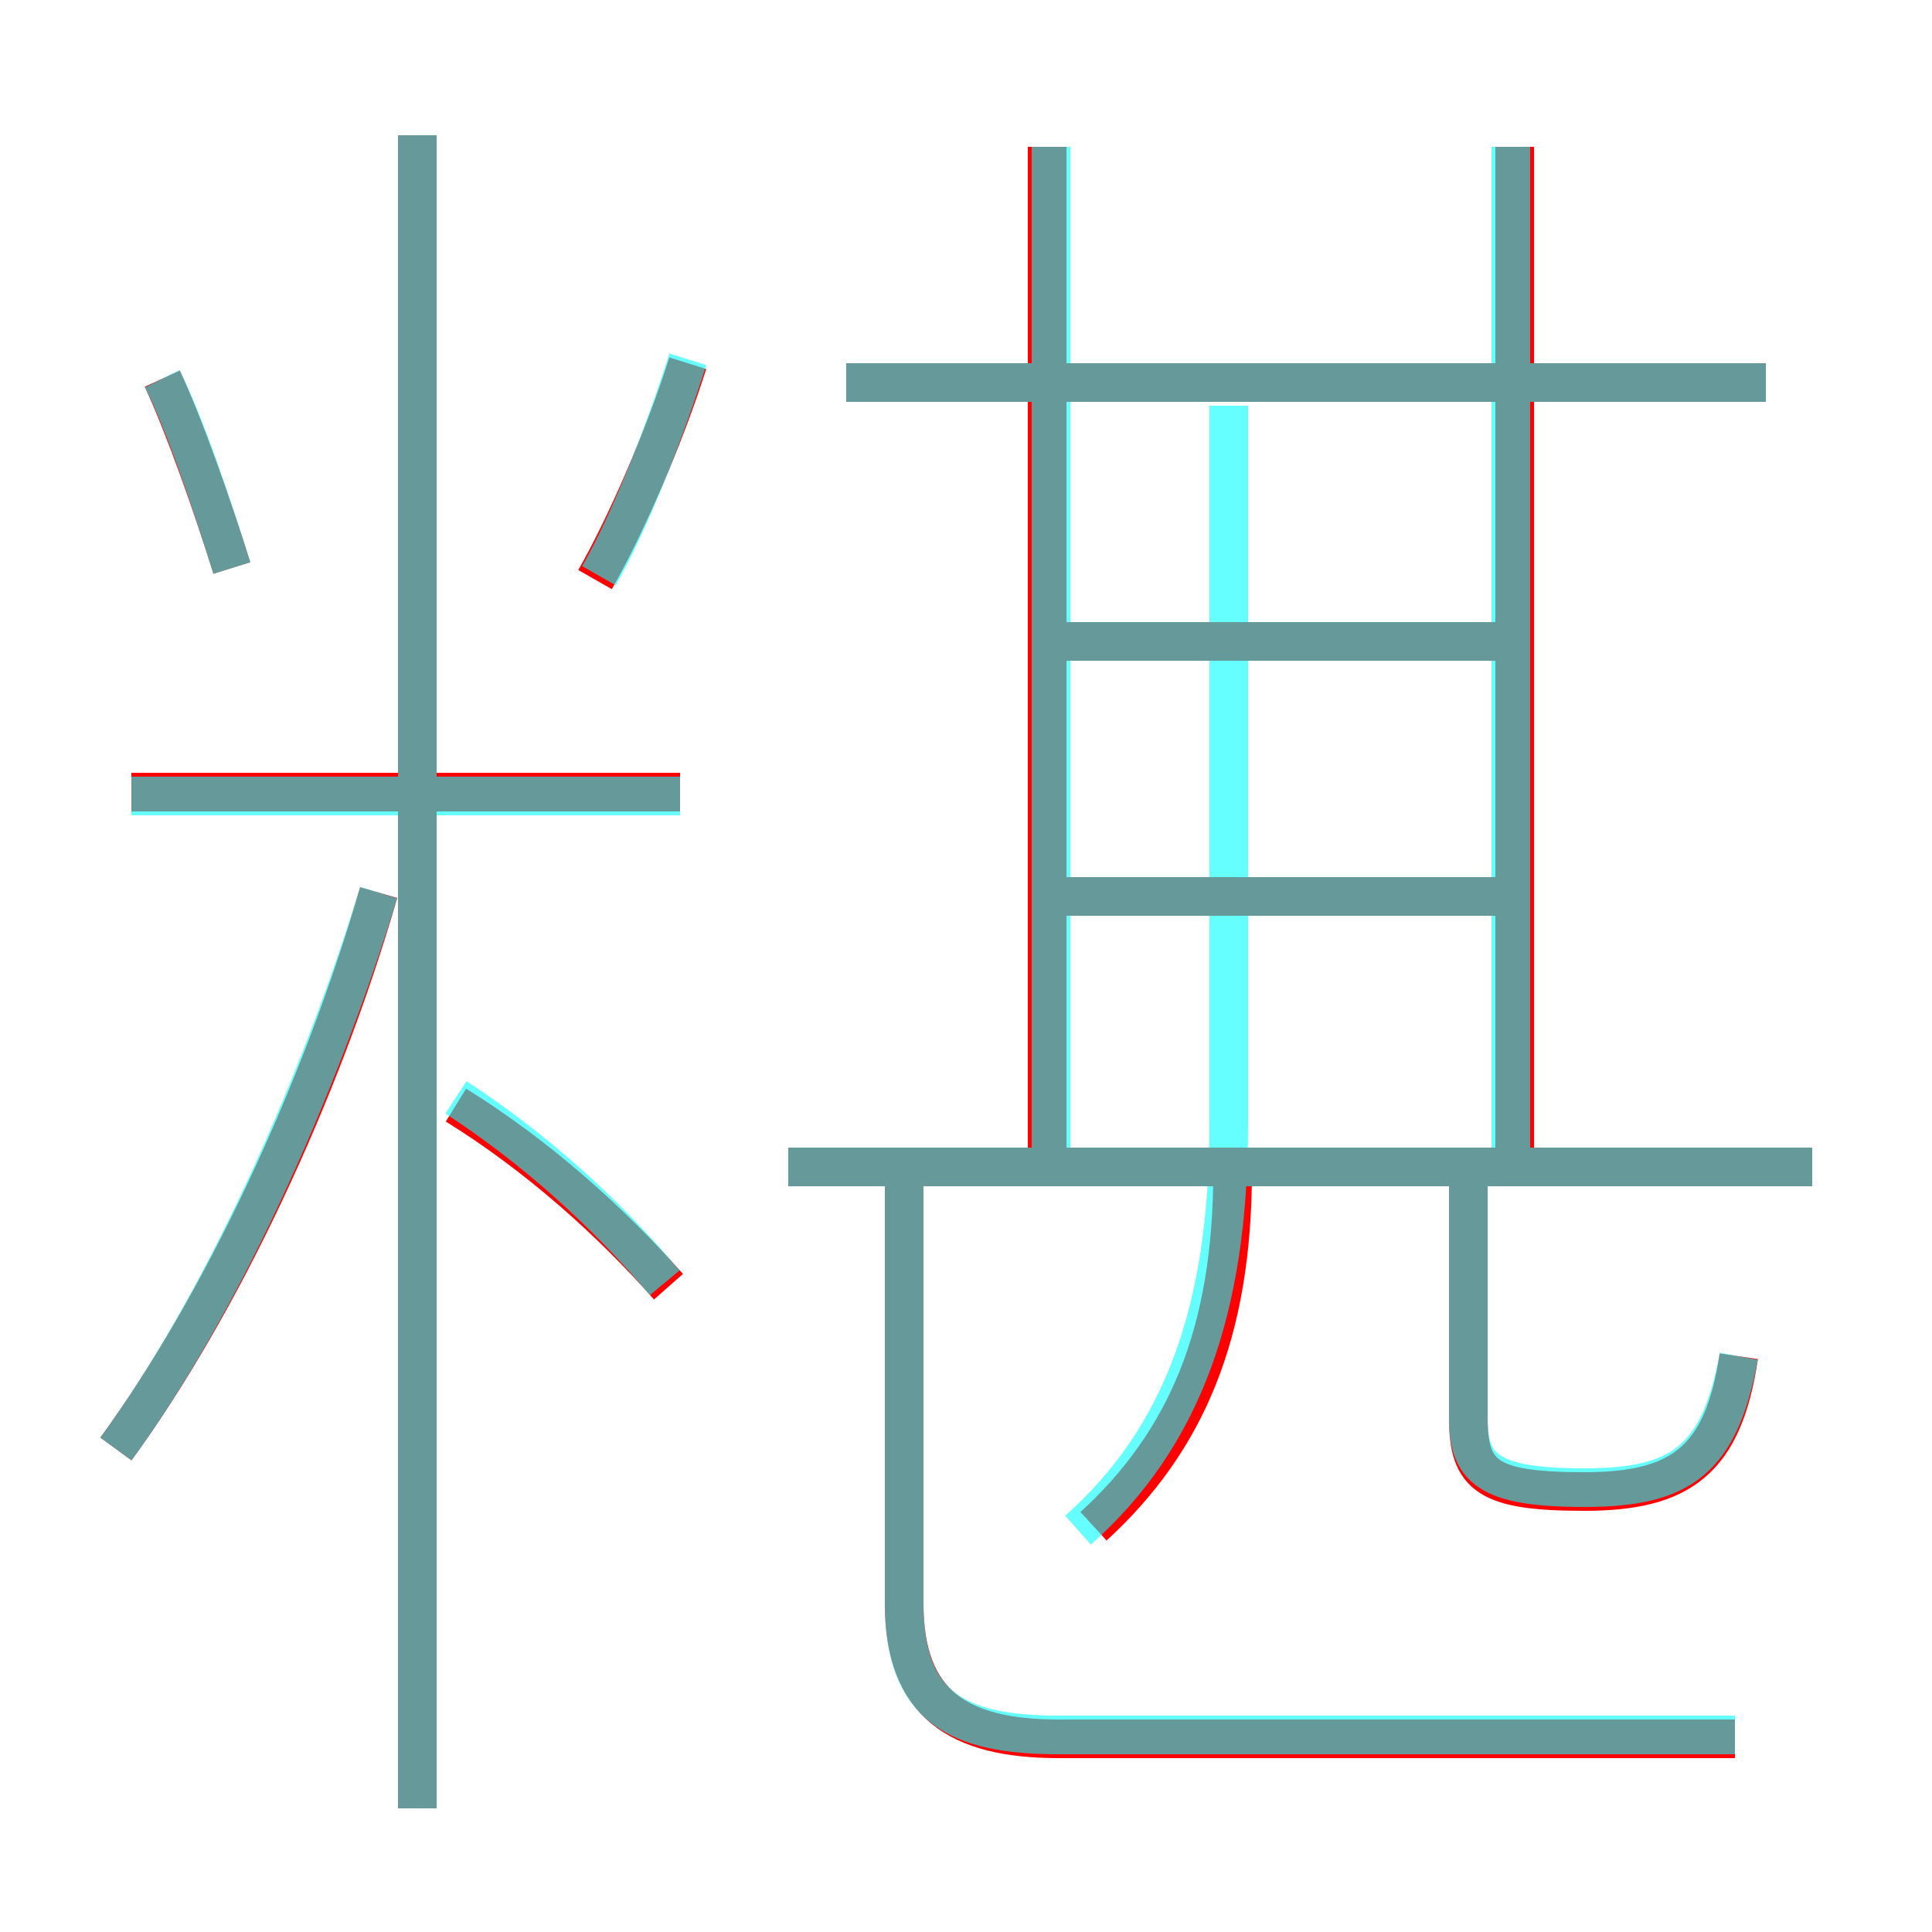 <?xml version='1.0' encoding='utf8'?>
<svg viewBox="0.0 -6.0 50.0 50.0" version="1.1" xmlns="http://www.w3.org/2000/svg">
<rect x="0.0" y="-6.0" width="50.0" height="50.0" fill="#333333" stroke="none"/>
<rect x="-1000" y="-1000" width="2000" height="2000" stroke="white" fill="white"/>
<g style="fill:none;stroke:rgba(255, 0, 0, 1);  stroke-width:1"><path d="M 44.9 1.0 L 27.4 1.0 C 24.8 1.0 23.4 0.1 23.4 -2.5 L 23.4 -14.1 M 3.0 -6.5 C 5.7 -10.2 8.3 -15.7 9.8 -20.9 M 17.3 -10.7 C 15.8 -12.4 13.9 -14.1 11.8 -15.4 M 10.8 2.8 L 10.8 -40.5 M 17.6 -23.5 L 3.4 -23.5 M 6.0 -29.3 C 5.5 -30.9 4.8 -32.9 4.2 -34.2 M 28.3 -4.5 C 30.7 -6.7 31.9 -9.5 31.9 -13.7 M 46.9 -13.8 L 20.4 -13.8 M 15.4 -29.0 C 16.2 -30.4 17.2 -32.7 17.8 -34.6 M 45.0 -8.9 C 44.6 -6.2 43.5 -5.4 41.0 -5.4 C 38.5 -5.4 38.0 -5.8 38.0 -7.3 L 38.0 -13.8 M 38.9 -20.8 L 27.4 -20.8 M 27.1 -13.8 L 27.1 -40.2 M 38.9 -27.4 L 27.4 -27.4 M 39.2 -13.8 L 39.2 -40.2 M 45.7 -34.1 L 21.9 -34.1" transform="translate(0.0 38.0)" />
</g>
<g style="fill:none;stroke:rgba(0, 255, 255, 0.6);  stroke-width:1">
<path d="M 44.9 0.9 L 27.4 0.9 C 24.8 0.9 23.4 0.2 23.4 -2.5 L 23.4 -14.2 M 3.0 -6.5 C 5.7 -10.2 8.2 -15.7 9.8 -20.9 M 17.2 -10.8 C 15.7 -12.6 13.8 -14.3 11.8 -15.6 M 17.6 -23.4 L 3.4 -23.4 M 27.9 -4.4 C 30.6 -6.8 31.8 -10.1 31.8 -14.9 L 31.8 -33.5 M 10.8 2.8 L 10.8 -40.5 M 6.0 -29.3 C 5.5 -30.9 4.8 -33.0 4.2 -34.2 M 46.9 -13.8 L 20.4 -13.8 M 15.5 -29.1 C 16.3 -30.5 17.2 -32.8 17.8 -34.7 M 45.0 -8.9 C 44.5 -6.2 43.5 -5.5 41.0 -5.5 C 38.5 -5.5 38.0 -6.0 38.0 -7.3 L 38.0 -13.8 M 38.9 -20.8 L 27.1 -20.8 M 27.2 -14.2 L 27.2 -40.2 M 38.9 -27.4 L 27.1 -27.4 M 45.7 -34.1 L 21.9 -34.1 M 39.1 -13.8 L 39.1 -40.2" transform="translate(0.0 38.0)" />
</g>
</svg>